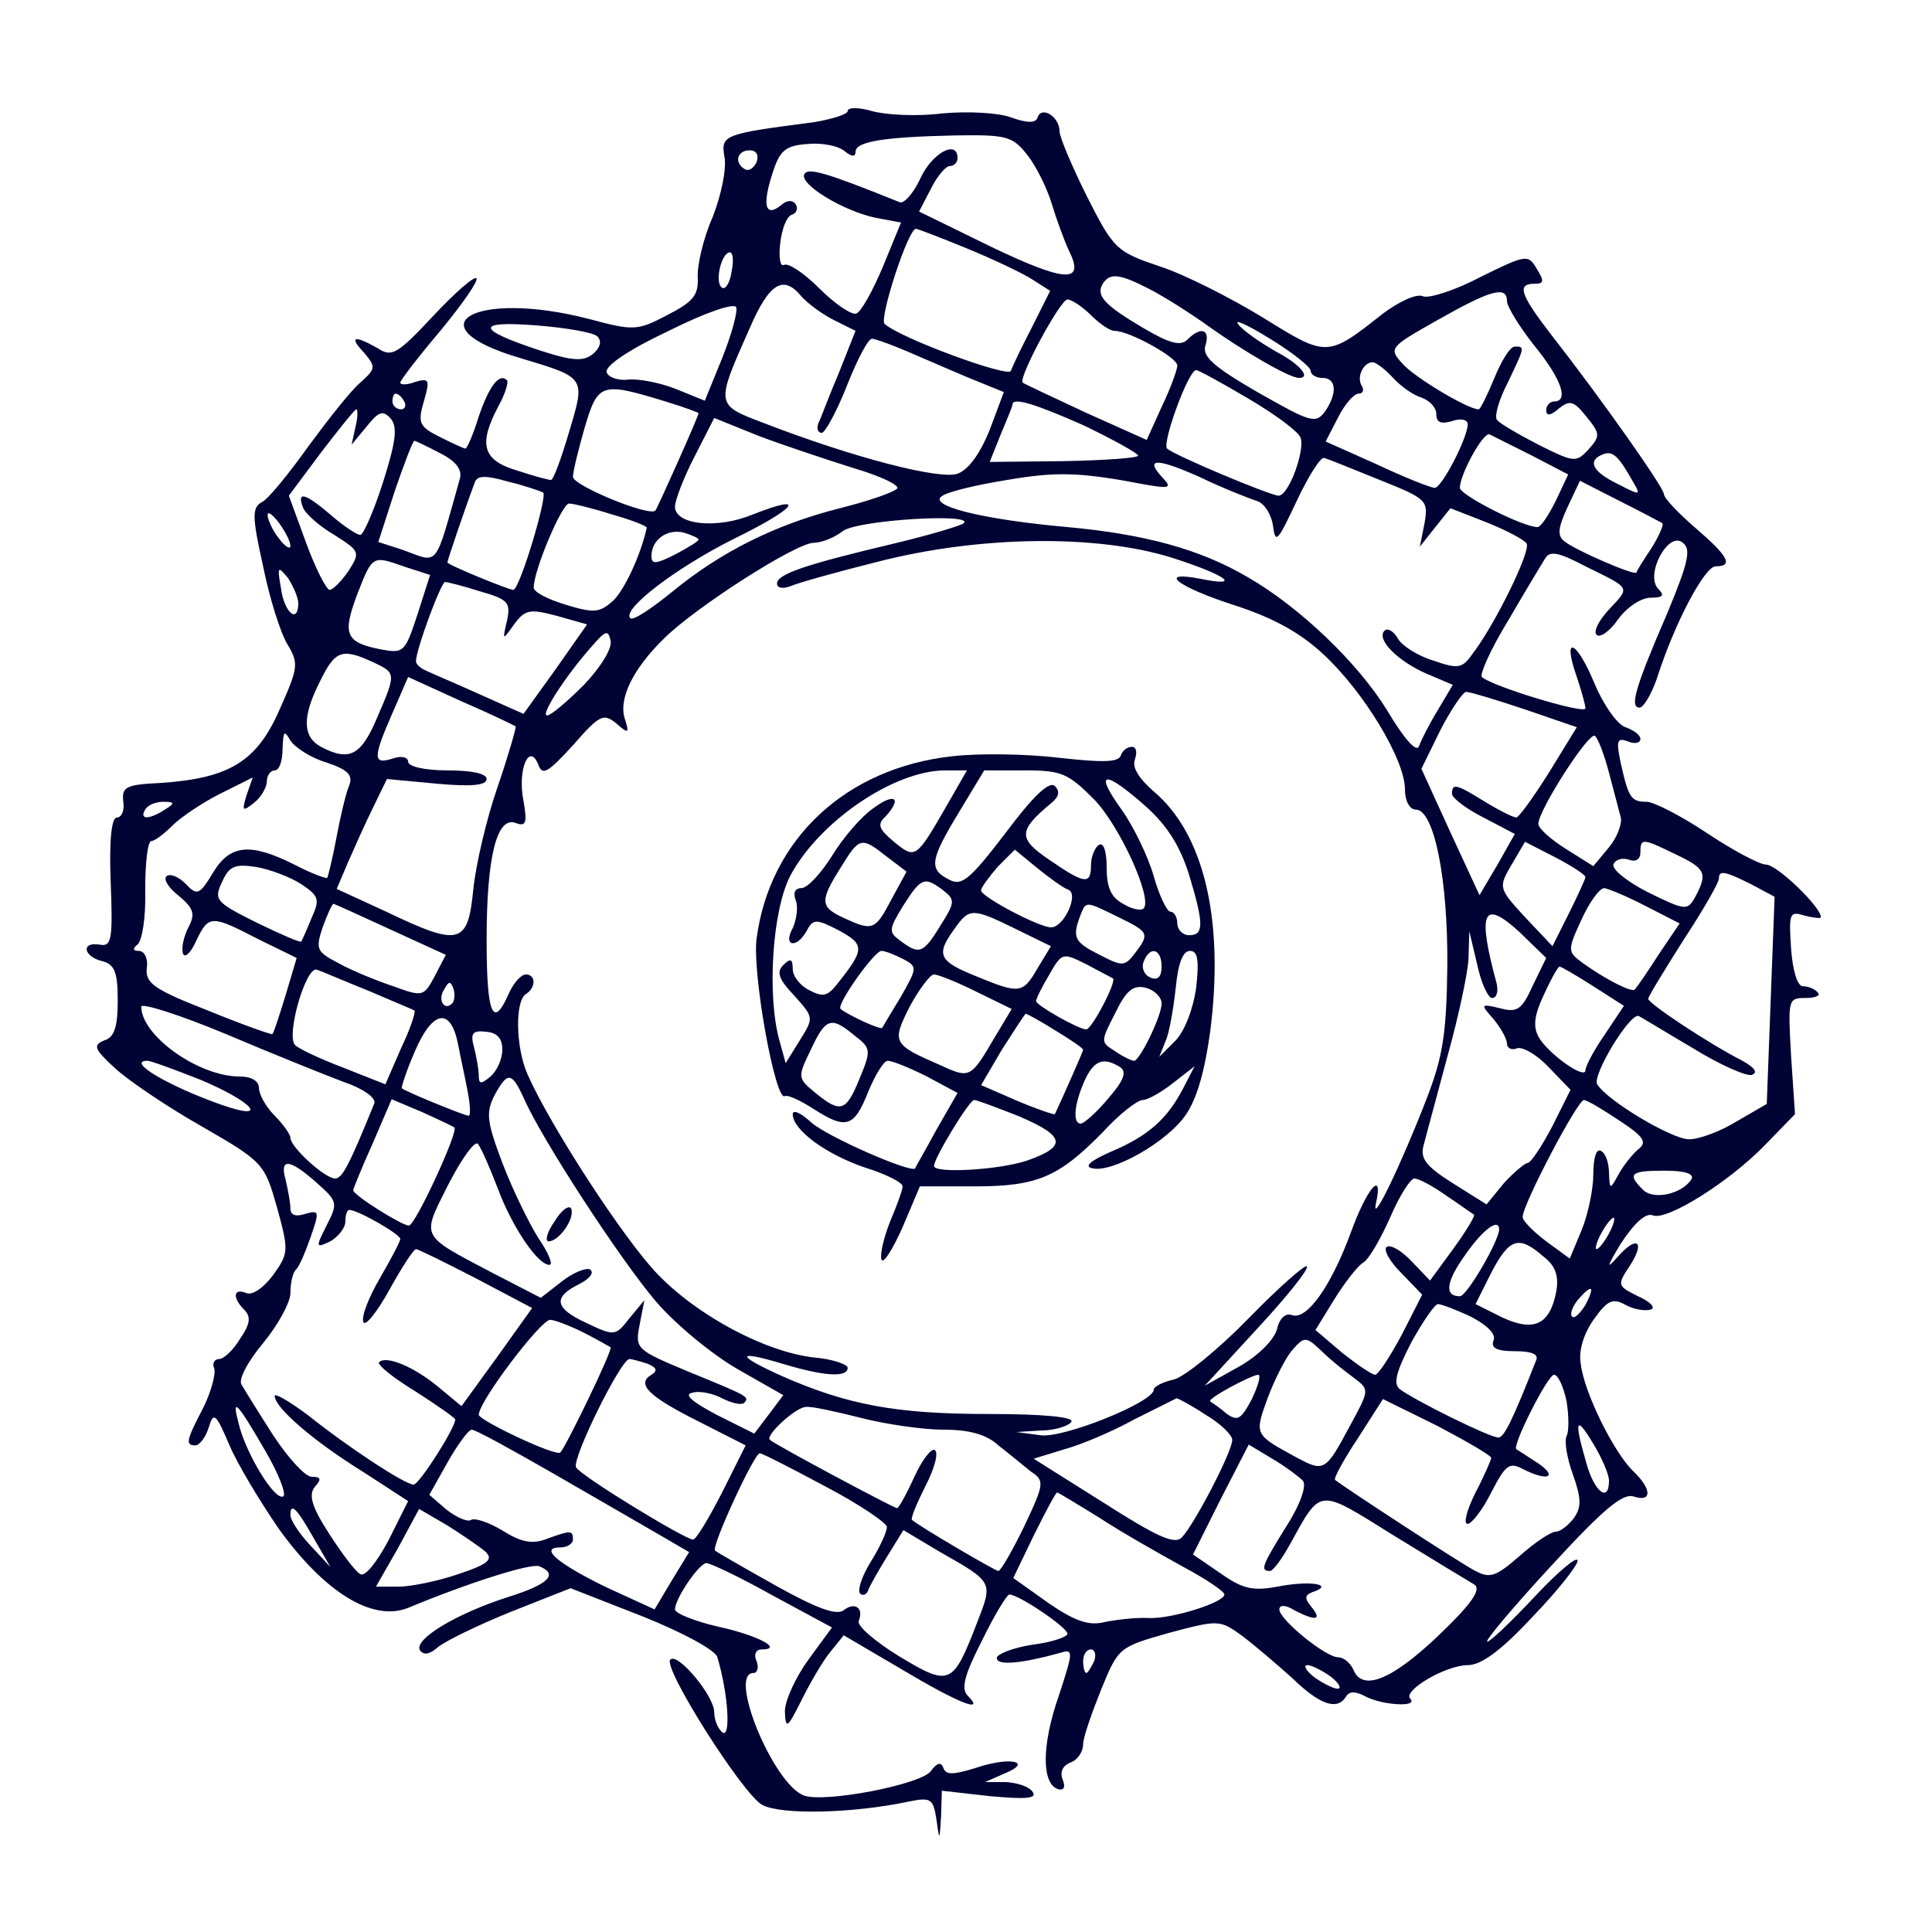 <?xml version="1.0" encoding="UTF-8" standalone="no"?>
<!DOCTYPE svg PUBLIC "-//W3C//DTD SVG 1.1//EN" "http://www.w3.org/Graphics/SVG/1.1/DTD/svg11.dtd">
<svg width="100%" height="100%" viewBox="0 0 1024 1024" version="1.1" xmlns="http://www.w3.org/2000/svg" xmlns:xlink="http://www.w3.org/1999/xlink" xml:space="preserve" xmlns:serif="http://www.serif.com/" style="fill-rule:evenodd;clip-rule:evenodd;stroke-linejoin:round;stroke-miterlimit:2;">
    <g transform="matrix(0.416,0,0,-0.416,0,1024)">
        <path d="M1080,2320C1080,2316 1061,2310 1038,2306C923,2291 918,2290 923,2262C926,2247 919,2213 908,2185C896,2158 888,2123 889,2108C890,2085 883,2077 850,2060C812,2040 807,2040 751,2055C605,2093 523,2046 664,2005C747,1980 746,1981 725,1911C715,1877 705,1850 702,1850C699,1850 680,1855 659,1862C615,1875 609,1895 635,1944C644,1960 648,1975 646,1977C636,1987 623,1969 610,1931C603,1908 595,1890 593,1890C591,1890 576,1897 560,1905C534,1918 532,1923 540,1950C548,1978 547,1980 529,1975C519,1971 510,1971 510,1974C510,1977 533,2007 561,2040C589,2074 610,2104 607,2107C604,2110 579,2088 551,2058C506,2010 499,2006 481,2018C451,2035 444,2033 464,2012C479,1994 479,1992 459,1974C447,1964 418,1927 393,1893C368,1858 342,1826 334,1822C321,1815 321,1804 335,1741C343,1701 357,1656 366,1641C381,1616 380,1611 356,1557C327,1491 292,1470 205,1464C161,1462 155,1459 157,1441C159,1429 155,1420 149,1420C142,1420 139,1391 141,1338C144,1264 142,1255 127,1258C103,1262 106,1243 130,1237C146,1233 150,1223 150,1187C150,1154 146,1140 133,1136C118,1130 120,1125 146,1101C162,1086 212,1052 256,1027C336,981 337,979 353,923C368,868 368,865 348,837C336,821 322,811 314,814C297,821 296,808 311,793C320,784 319,775 306,756C297,741 285,730 279,730C273,730 270,724 273,718C275,711 269,688 259,668C237,626 236,620 249,620C254,620 262,630 266,643C272,663 275,661 292,621C302,597 331,549 355,514C414,432 475,395 520,413C597,445 676,470 687,466C712,456 699,443 648,427C582,406 527,373 535,359C540,352 548,354 558,363C568,371 609,391 651,408L727,438L819,402C869,382 912,359 914,350C928,303 931,248 921,254C915,258 910,270 910,280C910,301 863,357 854,347C844,337 946,176 971,162C995,149 1086,151 1157,166C1186,172 1189,170 1193,144C1197,115 1197,116 1199,147L1200,180L1262,173C1307,169 1321,170 1316,178C1312,185 1297,190 1282,191L1255,191L1280,202C1317,217 1287,224 1243,209C1214,200 1205,200 1202,209C1199,217 1194,216 1186,205C1174,188 1050,164 1024,174C985,189 927,330 960,330C965,330 967,337 964,345C960,353 963,360 970,360C999,360 966,378 915,389C885,396 860,406 860,411C860,425 891,470 900,470C905,470 943,452 984,429L1060,388L1030,347C1014,325 1000,295 1000,281C1001,258 1003,259 1021,295C1032,317 1048,345 1058,357L1075,378L1150,334C1222,291 1256,278 1233,301C1224,310 1229,328 1251,371C1267,404 1283,430 1286,430C1298,430 1360,388 1360,380C1360,376 1340,369 1315,366C1290,362 1270,354 1270,349C1270,339 1302,342 1352,356C1368,361 1367,356 1349,301C1327,238 1327,189 1348,182C1355,180 1358,184 1354,194C1350,204 1354,212 1364,216C1373,219 1380,230 1380,239C1380,248 1391,279 1403,309C1425,363 1426,363 1489,381C1553,398 1554,398 1583,377C1599,365 1628,340 1647,323C1682,289 1704,282 1715,300C1719,307 1727,307 1740,300C1761,289 1807,286 1797,297C1786,307 1842,340 1870,340C1887,340 1912,358 1952,401C1984,434 2010,467 2010,473C2010,480 1985,459 1956,428C1926,396 1899,370 1895,370C1891,370 1927,413 1975,465C2042,538 2067,559 2081,555C2105,547 2105,564 2081,587C2056,611 2018,688 2014,724C2011,741 2018,763 2031,781C2048,805 2055,808 2071,799C2082,793 2096,791 2103,793C2110,795 2103,803 2087,810C2061,823 2060,824 2076,848C2097,880 2086,889 2060,859C2046,843 2048,849 2065,877C2082,903 2097,917 2106,913C2124,906 2204,956 2250,1004L2287,1042L2282,1116C2278,1188 2278,1190 2300,1190C2313,1190 2320,1193 2316,1197C2312,1202 2303,1205 2297,1205C2290,1205 2284,1225 2282,1253C2279,1298 2280,1301 2299,1295C2311,1292 2320,1291 2320,1293C2320,1306 2264,1360 2250,1360C2242,1360 2208,1378 2175,1400C2142,1422 2107,1440 2098,1440C2078,1440 2075,1445 2065,1489C2059,1518 2060,1522 2074,1517C2083,1513 2090,1515 2090,1520C2090,1525 2082,1531 2071,1535C2061,1538 2043,1563 2031,1592C2008,1647 1990,1653 2009,1599C2015,1581 2020,1563 2020,1559C2020,1551 1901,1587 1888,1599C1885,1602 1899,1634 1921,1670C1942,1706 1963,1741 1968,1749C1974,1760 1984,1759 2020,1740C2079,1711 2077,1714 2050,1685C2037,1671 2030,1657 2034,1653C2038,1648 2051,1657 2062,1673C2073,1688 2091,1700 2103,1700C2119,1700 2121,1703 2113,1711C2095,1729 2126,1786 2144,1770C2155,1762 2151,1745 2125,1682C2083,1585 2076,1560 2089,1560C2094,1560 2104,1577 2111,1597C2134,1669 2172,1740 2186,1740C2209,1740 2202,1753 2160,1789C2138,1808 2120,1827 2120,1832C2120,1840 2042,1951 1978,2033C1937,2086 1932,2100 1955,2100C1967,2100 1968,2103 1958,2119C1947,2138 1944,2137 1887,2109C1855,2092 1821,2081 1813,2084C1805,2088 1782,2077 1762,2062C1691,2006 1691,2006 1609,2057C1568,2082 1509,2112 1478,2122C1422,2141 1419,2144 1385,2211C1366,2249 1350,2287 1350,2294C1350,2313 1327,2327 1322,2312C1320,2305 1310,2304 1288,2312C1272,2318 1232,2320 1200,2317C1169,2313 1129,2315 1111,2320C1094,2325 1080,2325 1080,2320ZM1309,2264C1320,2250 1334,2222 1340,2202C1346,2182 1356,2155 1362,2142C1383,2100 1357,2102 1263,2147L1171,2192L1186,2221C1194,2237 1205,2250 1210,2250C1216,2250 1220,2255 1220,2260C1220,2284 1188,2267 1173,2235C1164,2215 1151,2201 1146,2204C1052,2242 1030,2248 1025,2240C1017,2227 1076,2192 1116,2184L1148,2178L1125,2122C1112,2091 1097,2064 1091,2062C1085,2060 1064,2074 1044,2094C1024,2114 1004,2127 999,2124C994,2121 992,2134 994,2151C996,2169 1002,2186 1009,2188C1015,2190 1017,2196 1014,2201C1010,2207 1003,2207 995,2200C975,2184 971,2200 984,2240C993,2269 1000,2276 1028,2278C1046,2280 1068,2276 1076,2269C1085,2262 1090,2261 1090,2268C1090,2281 1124,2287 1217,2289C1283,2290 1290,2288 1309,2264ZM964,2255C960,2247 954,2243 949,2246C935,2254 939,2270 955,2270C964,2270 967,2264 964,2255ZM1232,2145C1266,2131 1304,2113 1316,2105L1338,2091L1315,2045C1302,2020 1290,1995 1288,1989C1285,1980 1146,2031 1127,2049C1120,2056 1157,2170 1167,2170C1169,2170 1198,2159 1232,2145ZM932,2115C930,2101 924,2092 920,2095C910,2101 919,2140 930,2140C934,2140 935,2129 932,2115ZM1463,2094C1481,2085 1516,2063 1541,2045C1586,2013 1643,1980 1655,1980C1671,1980 1656,1998 1625,2014C1606,2025 1584,2040 1578,2048C1571,2056 1589,2048 1618,2030C1646,2013 1670,1994 1670,1989C1670,1984 1677,1980 1685,1980C1703,1980 1704,1960 1688,1937C1676,1921 1669,1924 1602,1962C1545,1995 1531,2008 1536,2022C1542,2042 1530,2046 1513,2029C1504,2020 1490,2024 1456,2044C1407,2073 1396,2085 1405,2100C1414,2114 1426,2113 1463,2094ZM1021,2084C1028,2076 1046,2062 1062,2054L1090,2040L1069,1987C1057,1959 1046,1929 1043,1923C1040,1916 1042,1910 1047,1910C1051,1910 1066,1937 1079,1970C1092,2003 1106,2030 1111,2030C1115,2030 1140,2021 1167,2009C1193,1998 1229,1982 1247,1975L1279,1962L1261,1914C1249,1884 1234,1863 1220,1858C1198,1850 1088,1878 972,1923C911,1946 912,1946 955,2043C980,2101 998,2112 1021,2084ZM1920,2078C1920,2071 1936,2045 1955,2021C1990,1978 1999,1950 1980,1950C1975,1950 1970,1945 1970,1939C1970,1931 1976,1932 1986,1941C2000,1952 2005,1951 2021,1931C2039,1909 2039,1906 2024,1889C2008,1872 2006,1872 1960,1895C1933,1909 1909,1923 1907,1927C1904,1932 1910,1953 1921,1974C1943,2020 1943,2020 1930,2020C1924,2020 1913,2002 1904,1980C1895,1958 1886,1940 1884,1940C1870,1940 1802,1981 1787,1998C1769,2018 1770,2019 1832,2054C1899,2092 1920,2098 1920,2078ZM920,2005L898,1951L861,1966C841,1974 814,1979 801,1978C788,1976 775,1981 773,1987C770,1995 801,2016 852,2040C900,2064 936,2076 938,2070C940,2064 932,2035 920,2005ZM1390,2060C1401,2049 1414,2040 1420,2040C1439,2040 1500,2006 1500,1996C1500,1990 1491,1966 1480,1943L1461,1901L1383,1936C1340,1956 1304,1973 1303,1974C1297,1980 1351,2080 1360,2080C1365,2080 1379,2071 1390,2060ZM761,2033C767,2027 765,2019 756,2011C744,2001 731,2001 688,2015C606,2042 605,2053 683,2047C721,2044 756,2038 761,2033ZM1775,1980C1785,1969 1801,1958 1811,1955C1822,1951 1830,1942 1830,1934C1830,1923 1836,1921 1850,1925C1861,1929 1870,1927 1870,1921C1870,1904 1837,1840 1828,1840C1823,1840 1790,1853 1754,1870L1689,1899L1705,1930C1713,1946 1725,1960 1731,1960C1737,1960 1738,1965 1735,1970C1728,1981 1737,2000 1749,2000C1753,2000 1765,1991 1775,1980ZM1590,1954C1624,1934 1654,1912 1657,1904C1663,1888 1642,1830 1629,1830C1619,1830 1497,1881 1487,1890C1480,1896 1514,1990 1524,1990C1527,1990 1556,1974 1590,1954ZM848,1950C871,1943 890,1936 890,1935C890,1931 838,1815 835,1811C827,1803 730,1843 730,1854C730,1861 737,1889 745,1917C762,1974 766,1975 848,1950ZM515,1950C518,1945 516,1940 511,1940C505,1940 500,1945 500,1950C500,1956 502,1960 504,1960C507,1960 512,1956 515,1950ZM1382,1919C1419,1901 1450,1884 1450,1881C1450,1878 1407,1875 1355,1874L1261,1873L1275,1908C1283,1927 1290,1944 1290,1946C1290,1956 1319,1947 1382,1919ZM453,1918L448,1895L467,1918C483,1938 488,1939 498,1928C507,1917 504,1898 488,1847C476,1810 463,1780 459,1780C455,1780 438,1791 422,1805C388,1834 378,1836 386,1815C389,1807 407,1791 426,1780C459,1759 459,1758 444,1734C435,1721 424,1710 420,1710C416,1710 402,1737 390,1770L368,1830L409,1885C432,1915 452,1940 454,1940C456,1940 456,1930 453,1918ZM1088,1865C1122,1855 1147,1843 1143,1839C1138,1834 1106,1823 1070,1814C987,1793 918,1758 857,1708C830,1686 806,1670 803,1674C792,1685 861,1738 935,1775C1015,1814 1030,1834 959,1806C913,1787 860,1793 860,1816C860,1824 871,1853 885,1880L910,1929L967,1906C999,1894 1053,1876 1088,1865ZM1952,1881L1998,1857L1982,1823C1973,1805 1963,1790 1959,1790C1940,1790 1860,1831 1860,1840C1860,1857 1890,1912 1898,1908C1902,1906 1926,1894 1952,1881ZM561,1884C581,1874 589,1863 586,1852C553,1735 560,1744 513,1761L482,1771L503,1836C515,1871 526,1900 528,1900C529,1900 544,1893 561,1884ZM2081,1847C2091,1830 2090,1830 2061,1845C2028,1861 2022,1875 2043,1883C2055,1887 2062,1881 2081,1847ZM1602,1823C1611,1820 1620,1806 1622,1791C1625,1768 1628,1772 1652,1823C1667,1855 1683,1880 1687,1878C1692,1877 1723,1864 1758,1850C1818,1826 1820,1824 1815,1795L1809,1765L1828,1789L1848,1814L1894,1796C1919,1786 1942,1774 1945,1769C1951,1760 1904,1664 1875,1627C1863,1610 1857,1609 1826,1620C1806,1626 1786,1639 1781,1648C1776,1657 1768,1662 1764,1658C1753,1647 1781,1619 1818,1603L1851,1589L1832,1557C1821,1539 1811,1519 1808,1511C1805,1502 1789,1520 1767,1557C1730,1617 1656,1688 1590,1726C1529,1762 1458,1781 1360,1790C1248,1800 1180,1818 1201,1830C1208,1835 1245,1844 1283,1850C1347,1861 1377,1860 1460,1844C1489,1839 1493,1840 1483,1851C1457,1878 1472,1879 1528,1854C1559,1839 1593,1826 1602,1823ZM692,1834C698,1830 662,1710 654,1710C648,1710 570,1742 570,1745C570,1747 591,1810 605,1847C608,1856 619,1856 647,1848C668,1843 688,1836 692,1834ZM2118,1795C2120,1793 2114,1779 2104,1763C2094,1748 2085,1734 2085,1732C2082,1728 2006,1761 1993,1772C1984,1779 1985,1789 1997,1815L2013,1849L2064,1823C2092,1809 2116,1796 2118,1795ZM780,1806C805,1799 825,1791 824,1789C816,1753 795,1709 781,1696C764,1681 757,1680 721,1691C698,1698 680,1707 680,1713C680,1735 716,1820 725,1820C730,1820 755,1814 780,1806ZM370,1766C370,1761 363,1765 355,1776C347,1786 341,1800 341,1805C341,1811 347,1806 355,1796C363,1785 370,1772 370,1766ZM1228,1795C1225,1792 1185,1780 1139,1769C1025,1742 990,1730 990,1718C990,1712 998,1711 1008,1715C1017,1719 1067,1733 1119,1746C1248,1779 1397,1781 1493,1751C1562,1729 1584,1713 1530,1724C1473,1735 1500,1714 1571,1691C1621,1675 1656,1656 1686,1628C1737,1581 1790,1494 1790,1456C1790,1441 1796,1430 1804,1430C1827,1430 1845,1342 1844,1230C1843,1143 1838,1114 1817,1060C1784,975 1747,899 1753,928C1763,972 1742,949 1721,891C1696,823 1665,779 1646,786C1638,789 1630,782 1627,768C1623,754 1603,734 1578,720L1535,696L1603,770C1640,810 1668,845 1665,848C1663,851 1629,821 1591,782C1553,743 1510,708 1496,704C1482,701 1470,695 1470,691C1470,675 1353,628 1325,633L1295,637L1327,639C1344,639 1362,645 1365,650C1369,656 1331,660 1258,660C1141,660 1079,672 997,708C937,735 937,742 997,724C1050,708 1080,706 1080,719C1080,723 1061,730 1037,732C976,739 890,784 838,838C796,881 701,1027 672,1093C657,1127 656,1186 670,1195C683,1203 683,1220 670,1220C664,1220 654,1209 648,1195C628,1150 620,1169 620,1264C620,1370 633,1422 657,1413C670,1408 672,1413 667,1441C659,1480 674,1517 686,1487C691,1473 698,1477 730,1512C764,1551 769,1553 785,1540C801,1526 802,1527 796,1546C788,1571 806,1609 846,1648C885,1687 1014,1770 1037,1770C1047,1770 1064,1777 1074,1785C1093,1799 1241,1808 1228,1795ZM890,1774C890,1772 877,1764 860,1755C836,1743 830,1742 830,1753C830,1774 850,1788 871,1783C881,1780 890,1776 890,1774ZM517,1739L548,1729L532,1679C516,1630 514,1629 486,1634C440,1643 436,1653 455,1704C475,1755 474,1754 517,1739ZM380,1693C380,1666 362,1681 358,1712C353,1740 354,1741 367,1725C374,1714 380,1700 380,1693ZM612,1708C647,1698 651,1694 646,1671C640,1645 640,1645 655,1666C669,1685 675,1686 709,1677L748,1666L708,1609L667,1552L611,1577C580,1591 549,1604 543,1607C536,1610 530,1615 530,1619C530,1634 562,1720 567,1720C570,1720 590,1715 612,1708ZM744,1589C723,1568 702,1550 697,1550C688,1550 721,1601 754,1638C772,1659 775,1659 778,1645C780,1635 765,1611 744,1589ZM475,1618C505,1604 505,1604 480,1546C460,1499 445,1491 409,1510C385,1523 385,1549 408,1594C427,1633 436,1636 475,1618ZM657,1536C658,1535 648,1500 634,1459C620,1419 606,1359 603,1328C596,1258 586,1255 492,1300L429,1329L443,1362C451,1380 465,1412 475,1432L493,1469L557,1463C601,1459 620,1461 620,1469C620,1476 601,1480 570,1480C541,1480 520,1485 520,1491C520,1497 511,1499 500,1495C475,1487 475,1496 500,1553L520,1599L588,1568C625,1552 656,1537 657,1536ZM1942,1558L2009,1535L1974,1478C1954,1446 1935,1420 1932,1420C1928,1420 1910,1429 1892,1440C1855,1463 1850,1464 1850,1450C1850,1445 1868,1431 1890,1420L1930,1399L1908,1360L1885,1321L1848,1401L1811,1482L1835,1531C1849,1558 1864,1580 1868,1580C1873,1580 1906,1570 1942,1558ZM416,1490C443,1481 450,1474 445,1461C441,1452 434,1423 429,1396C424,1369 418,1345 417,1343C415,1342 396,1349 375,1360C319,1388 293,1386 271,1349C254,1321 251,1320 236,1336C227,1345 216,1349 212,1345C208,1341 215,1330 228,1320C247,1304 249,1297 240,1280C234,1268 231,1254 233,1247C235,1240 243,1247 250,1263C266,1296 269,1296 329,1265L378,1241L364,1194C356,1168 349,1146 347,1144C346,1143 309,1156 265,1174C196,1201 185,1209 187,1228C189,1240 184,1250 177,1250C169,1250 169,1253 175,1258C181,1262 186,1293 185,1327C185,1362 188,1390 193,1390C197,1390 209,1399 220,1410C230,1420 258,1439 280,1450L322,1471L314,1448C308,1428 309,1427 324,1439C333,1446 340,1459 340,1466C340,1474 345,1480 350,1480C356,1480 360,1492 360,1508C361,1530 362,1532 370,1518C376,1509 396,1496 416,1490ZM2050,1477C2056,1454 2063,1428 2065,1420C2067,1412 2060,1394 2050,1382L2030,1358L1995,1380C1976,1392 1960,1406 1960,1412C1960,1429 2024,1529 2032,1524C2036,1521 2044,1500 2050,1477ZM210,1430C190,1417 177,1417 185,1430C188,1436 199,1440 208,1440C223,1440 223,1438 210,1430ZM2020,1344C2020,1342 2010,1320 1999,1298L1978,1256L1943,1293C1909,1330 1909,1331 1926,1360L1943,1389L1982,1369C2003,1358 2020,1347 2020,1344ZM2135,1373C2173,1355 2176,1349 2160,1319C2150,1301 2148,1301 2099,1325C2072,1339 2052,1355 2056,1361C2059,1367 2068,1369 2076,1366C2084,1363 2090,1367 2090,1375C2090,1394 2092,1394 2135,1373ZM384,1335C406,1320 408,1316 397,1292C391,1277 385,1264 384,1262C383,1260 358,1271 327,1286C275,1312 272,1315 283,1338C292,1358 299,1361 326,1357C344,1354 370,1344 384,1335ZM2231,1335L2261,1319L2251,1055L2213,1033C2192,1020 2165,1010 2152,1010C2130,1010 2048,1059 2035,1080C2028,1091 2077,1172 2088,1167C2092,1165 2123,1146 2157,1126C2191,1105 2225,1090 2232,1092C2240,1095 2236,1101 2220,1110C2177,1132 2100,1183 2100,1189C2100,1192 2121,1226 2145,1264C2170,1302 2190,1337 2190,1342C2190,1353 2197,1352 2231,1335ZM2097,1307L2140,1285L2113,1245C2099,1223 2085,1203 2083,1201C2080,1196 2045,1214 2016,1235C1997,1249 1997,1251 2015,1290C2025,1312 2038,1330 2044,1330C2050,1329 2074,1319 2097,1307ZM498,1277L568,1245L554,1218C540,1192 539,1191 501,1205C480,1212 448,1225 432,1234C403,1249 402,1252 411,1280C417,1296 423,1310 425,1310C426,1310 459,1295 498,1277ZM1953,1206C1939,1175 1933,1171 1911,1177C1886,1183 1886,1182 1903,1163C1912,1152 1920,1138 1920,1132C1920,1126 1926,1123 1933,1126C1940,1128 1958,1118 1973,1102L2001,1073L1978,1027C1965,1002 1951,981 1947,980C1943,980 1929,968 1916,954L1894,927L1851,954C1816,976 1809,986 1814,1003C1817,1015 1831,1066 1844,1115C1858,1165 1870,1221 1871,1240L1872,1275L1882,1233C1887,1209 1896,1190 1901,1190C1907,1190 1909,1198 1907,1208C1882,1300 1889,1317 1936,1274L1970,1241L1953,1206ZM470,1199C500,1186 527,1175 528,1174C530,1173 523,1151 511,1126L491,1080L438,1101C409,1112 381,1125 376,1130C364,1142 390,1232 404,1226C410,1224 440,1211 470,1199ZM2030,1205L2069,1180L2045,1144C2031,1124 2020,1103 2020,1098C2020,1085 1971,1120 1960,1141C1953,1154 1955,1169 1967,1194C1976,1214 1985,1230 1987,1230C1989,1230 2008,1219 2030,1205ZM576,1183C566,1173 557,1188 566,1201C572,1212 574,1212 578,1201C580,1194 579,1186 576,1183ZM438,1083C462,1075 479,1063 477,1056C445,977 436,960 427,960C414,960 370,1000 370,1012C370,1016 361,1029 350,1040C339,1051 330,1067 330,1075C330,1084 321,1090 305,1090C253,1090 180,1142 180,1179C180,1184 228,1169 288,1144C347,1119 414,1092 438,1083ZM584,1129C587,1113 593,1087 596,1070C599,1054 600,1040 597,1040C592,1040 516,1071 512,1075C511,1076 518,1098 529,1123C552,1176 575,1178 584,1129ZM640,1124C640,1112 633,1097 625,1090C613,1080 610,1080 610,1091C610,1099 607,1115 604,1127C599,1145 602,1149 619,1147C633,1146 640,1139 640,1124ZM255,1086C322,1058 345,1032 282,1054C214,1078 160,1110 188,1110C192,1110 222,1099 255,1086ZM668,1061C691,1009 790,857 836,803C861,774 907,736 940,717L998,684L980,660L961,635L913,659C881,676 871,685 882,687C891,690 909,686 920,680C932,674 944,671 948,674C955,682 955,682 877,714C810,742 809,743 815,774L821,805L802,782C784,759 783,759 747,776C706,795 704,809 739,826C752,833 757,840 752,844C747,847 730,840 716,829L689,808L627,840C534,889 537,884 571,952C588,985 605,1009 609,1004C613,999 624,974 634,948C652,899 685,850 700,850C705,850 699,865 686,884C674,903 653,946 640,980C620,1033 619,1044 630,1066C647,1097 652,1096 668,1061ZM579,1025C584,1019 529,900 521,900C512,900 450,939 450,945C450,947 461,974 475,1005L499,1061L537,1045C557,1036 576,1027 579,1025ZM2063,1034C2095,1013 2099,1006 2087,997C2079,990 2068,976 2062,965C2051,945 2051,946 2050,967C2050,979 2046,992 2040,995C2034,999 2030,987 2030,965C2030,946 2023,913 2015,894L2000,858L1970,880C1954,892 1940,906 1940,911C1940,927 2010,1060 2018,1060C2022,1060 2042,1048 2063,1034ZM403,955C430,931 431,929 416,900C402,872 402,871 421,880C431,886 440,897 440,905C440,913 442,920 445,920C456,920 510,889 510,883C510,880 498,857 484,833C470,809 460,784 463,777C465,771 480,789 496,818C512,847 527,870 530,870C533,870 567,853 606,833L678,795L633,732L588,670L559,694C528,720 492,735 483,726C480,723 501,706 529,689C557,671 580,655 580,653C580,642 534,570 527,570C516,570 443,618 393,658C369,676 350,687 350,683C350,668 400,625 463,586L520,549L495,499C480,471 465,452 459,456C453,459 435,483 419,508C397,542 393,557 401,567C410,577 409,580 397,580C389,580 367,604 348,633C330,661 312,690 308,697C303,703 315,726 335,750C354,773 370,802 370,814C370,827 373,840 377,844C381,847 389,866 396,886C407,918 407,920 389,915C377,911 370,913 370,922C370,929 367,945 364,958C356,986 368,986 403,955ZM2155,959C2143,940 2106,932 2093,946C2073,966 2077,970 2121,970C2147,970 2159,966 2155,959ZM1843,938C1861,926 1876,915 1878,914C1880,913 1868,893 1852,871L1822,830L1799,854C1786,868 1772,876 1767,873C1762,870 1770,855 1785,840L1812,812L1786,761C1771,733 1756,710 1752,710C1748,710 1729,723 1710,738L1676,767L1700,806C1713,827 1730,849 1737,853C1744,857 1759,883 1771,910C1783,938 1797,960 1802,960C1808,960 1826,950 1843,938ZM2050,890C2044,879 2037,870 2034,870C2032,870 2034,879 2040,890C2046,901 2053,910 2056,910C2058,910 2056,901 2050,890ZM1910,895C1910,881 1869,810 1860,810C1840,810 1842,828 1867,863C1890,896 1910,910 1910,895ZM1966,861C1982,849 1986,836 1983,817C1975,774 1955,764 1914,783L1880,800L1900,840C1923,884 1935,888 1966,861ZM2020,799C2013,788 2006,781 2003,784C2000,787 2003,796 2010,805C2028,826 2033,824 2020,799ZM1874,784C1895,773 1906,762 1903,754C1899,744 1907,740 1930,740C1952,740 1961,736 1957,728C1926,649 1916,630 1909,630C1898,630 1801,678 1783,692C1775,699 1779,714 1798,751C1813,778 1828,800 1832,800C1836,800 1855,793 1874,784ZM743,764C761,755 776,746 778,745C781,742 722,620 714,611C709,605 610,652 610,659C610,676 689,780 701,780C706,780 725,773 743,764ZM1725,706C1745,691 1745,691 1720,645C1689,587 1687,586 1653,604C1598,634 1598,633 1615,680C1624,704 1638,732 1647,742C1662,759 1664,759 1684,740C1695,729 1714,714 1725,706ZM825,724C837,719 838,715 830,710C810,698 827,682 891,650L950,620L920,560C903,527 887,500 883,500C873,500 740,581 734,592C728,602 791,730 802,730C805,730 816,727 825,724ZM1595,679C1581,653 1577,650 1562,661C1553,669 1543,675 1542,676C1537,679 1593,709 1603,710C1607,710 1603,696 1595,679ZM1996,676C1999,657 1999,637 1996,632C1993,626 1996,605 2004,583C2015,552 2015,541 2005,527C1998,518 1988,510 1982,510C1976,510 1955,496 1936,479C1905,452 1898,450 1878,461C1859,471 1715,565 1701,576C1699,578 1712,602 1730,629L1762,679L1831,645C1869,625 1900,607 1900,604C1900,602 1891,581 1880,560C1869,538 1864,520 1870,520C1875,520 1889,538 1900,560C1918,595 1923,599 1940,590C1971,574 1986,579 1960,597C1946,606 1934,614 1932,615C1926,619 1972,710 1980,710C1985,710 1992,695 1996,676ZM1536,659C1555,648 1570,633 1570,627C1570,612 1522,520 1506,503C1497,493 1475,503 1406,547L1317,603L1356,615C1378,621 1418,638 1445,653C1473,667 1497,679 1499,680C1501,680 1518,671 1536,659ZM338,613C355,584 365,558 361,555C350,549 313,610 304,648C295,682 301,677 338,613ZM1097,655C1128,647 1176,640 1202,640C1235,640 1257,634 1272,620C1285,610 1303,595 1313,587C1331,575 1331,572 1305,517C1290,486 1275,460 1272,460C1268,460 1171,517 1162,525C1160,527 1168,546 1179,568C1191,591 1196,611 1191,614C1187,617 1175,602 1165,580C1155,558 1145,540 1143,540C1139,540 989,620 981,627C974,632 1014,669 1027,669C1034,670 1065,663 1097,655ZM2050,575C2050,546 2031,561 2021,598C2005,653 2008,659 2030,622C2041,604 2050,583 2050,575ZM707,583C761,552 821,517 842,505L878,484L856,448L834,411L773,439C711,469 686,490 714,490C723,490 730,495 730,500C730,512 727,512 697,501C679,494 665,496 641,511C623,522 605,528 600,525C596,522 582,528 569,538L547,557L570,598C583,621 597,640 601,640C606,640 653,614 707,583ZM1660,575C1665,569 1657,545 1639,517C1608,467 1605,460 1618,460C1622,460 1633,475 1643,493C1684,567 1678,566 1776,505C1825,475 1871,447 1878,443C1888,437 1876,419 1832,377C1772,320 1735,306 1724,335C1720,343 1712,350 1705,350C1689,350 1630,398 1630,411C1630,417 1638,417 1649,410C1676,396 1685,397 1671,414C1662,425 1662,429 1672,433C1700,442 1673,448 1633,441C1597,434 1585,436 1555,457L1520,481L1555,551L1591,621L1621,603C1638,593 1655,580 1660,575ZM1051,568C1095,545 1130,521 1130,516C1130,510 1121,490 1109,471C1098,453 1092,435 1096,431C1100,428 1104,430 1106,435C1108,441 1119,460 1130,478L1151,512L1198,484C1265,446 1265,446 1246,397C1214,314 1211,312 1146,351C1115,370 1092,390 1094,396C1101,413 1089,421 1075,410C1066,403 1041,412 989,441C948,464 913,484 911,486C906,491 961,610 968,610C971,610 1008,591 1051,568ZM1402,527C1431,508 1479,481 1508,465C1536,450 1560,434 1560,430C1560,420 1494,399 1464,400C1448,401 1423,398 1408,395C1388,390 1371,395 1336,419L1291,451L1317,505C1332,535 1345,560 1347,560C1348,560 1373,545 1402,527ZM399,503L421,465L395,493C381,508 370,525 370,531C370,548 378,540 399,503ZM618,485C629,475 623,469 584,456C558,447 523,440 508,440L479,440L507,489L534,539L570,518C589,506 611,491 618,485ZM1394,345C1390,337 1386,330 1384,330C1382,330 1380,337 1380,345C1380,353 1384,360 1390,360C1395,360 1397,353 1394,345ZM1696,325C1706,317 1710,310 1704,310C1699,310 1685,317 1674,325C1664,333 1660,340 1666,340C1671,340 1685,333 1696,325Z" style="fill:rgb(0,3,51);fill-rule:nonzero;"/>
        <path d="M1213,1498C1078,1483 981,1393 964,1266C958,1222 988,1057 1000,1065C1003,1067 1019,1060 1036,1049C1078,1022 1088,1025 1106,1070C1115,1092 1126,1110 1131,1110C1137,1110 1159,1101 1181,1090L1220,1069L1193,1022C1179,996 1166,974 1166,973C1162,966 1052,1014 1033,1032C1020,1044 1010,1048 1010,1042C1010,1022 1052,991 1102,974C1128,966 1150,955 1150,950C1150,946 1143,926 1134,905C1126,885 1121,863 1123,857C1125,850 1137,869 1150,898L1172,950L1242,950C1322,950 1349,962 1405,1019C1426,1042 1449,1060 1456,1060C1462,1060 1480,1070 1495,1082L1522,1103L1507,1074C1487,1036 1463,1014 1415,994C1388,982 1381,975 1392,973C1417,967 1486,1006 1510,1040C1525,1061 1535,1097 1542,1148C1560,1290 1534,1400 1469,1454C1451,1470 1442,1484 1446,1494C1449,1503 1448,1510 1442,1510C1436,1510 1430,1505 1428,1499C1425,1490 1404,1490 1350,1496C1309,1501 1247,1502 1213,1498ZM1205,1433C1167,1367 1166,1367 1139,1389C1120,1405 1117,1411 1128,1421C1150,1445 1140,1452 1113,1432C1097,1421 1074,1394 1060,1371C1046,1349 1029,1330 1021,1330C1013,1330 1010,1324 1014,1314C1017,1306 1015,1290 1010,1279C997,1256 1015,1252 1028,1276C1036,1291 1040,1291 1069,1276C1102,1258 1102,1252 1066,1207C1054,1192 1048,1191 1031,1200C1019,1206 1010,1218 1010,1227C1010,1240 1007,1241 998,1232C989,1223 992,1214 1012,1193C1037,1165 1037,1165 1019,1136L1001,1107L993,1136C977,1194 984,1302 1007,1346C1044,1415 1138,1479 1203,1480L1232,1480L1205,1433ZM1394,1443C1427,1409 1469,1316 1457,1304C1454,1301 1442,1303 1431,1310C1416,1318 1410,1330 1410,1356C1410,1377 1406,1389 1400,1385C1395,1382 1390,1370 1390,1359C1390,1334 1382,1335 1337,1366C1297,1393 1297,1403 1339,1438C1349,1446 1351,1453 1344,1460C1337,1467 1316,1447 1281,1400C1235,1340 1225,1332 1209,1341C1183,1354 1185,1366 1222,1427L1254,1480L1306,1480C1353,1480 1361,1476 1394,1443ZM1460,1434C1488,1409 1504,1382 1515,1347C1534,1284 1534,1270 1515,1270C1507,1270 1500,1277 1500,1285C1500,1293 1496,1300 1491,1300C1487,1300 1477,1320 1470,1345C1463,1370 1444,1409 1429,1430C1393,1480 1407,1481 1460,1434ZM1130,1370L1155,1351L1136,1316C1115,1276 1112,1275 1075,1292C1045,1306 1044,1313 1071,1356C1095,1395 1097,1396 1130,1370ZM1361,1328C1375,1323 1356,1280 1339,1280C1324,1280 1250,1319 1250,1327C1250,1331 1260,1344 1271,1357L1293,1379L1321,1356C1337,1343 1355,1330 1361,1328ZM1202,1327C1217,1315 1217,1312 1198,1282C1176,1246 1171,1245 1147,1263C1132,1274 1132,1277 1151,1308C1174,1344 1178,1345 1202,1327ZM1425,1293C1464,1274 1465,1272 1446,1247C1433,1230 1430,1230 1401,1245C1369,1261 1366,1267 1376,1294C1384,1314 1382,1314 1425,1293ZM1294,1278L1339,1256L1322,1228C1303,1195 1299,1195 1243,1218C1196,1237 1192,1245 1216,1278C1235,1305 1239,1305 1294,1278ZM1150,1240C1169,1230 1169,1229 1148,1192C1136,1172 1125,1154 1124,1152C1122,1149 1081,1168 1071,1176C1065,1181 1114,1250 1123,1250C1128,1250 1140,1245 1150,1240ZM1418,1215C1423,1211 1391,1150 1384,1150C1374,1150 1320,1181 1320,1186C1320,1189 1328,1205 1337,1220C1353,1248 1354,1248 1384,1233C1401,1224 1416,1216 1418,1215ZM1480,1230C1480,1217 1475,1212 1466,1216C1458,1219 1454,1228 1457,1236C1465,1257 1480,1253 1480,1230ZM1524,1203C1520,1175 1509,1147 1497,1135L1477,1115L1485,1135C1490,1146 1495,1176 1498,1203C1501,1234 1507,1250 1516,1250C1526,1250 1528,1239 1524,1203ZM1244,1198L1289,1176L1268,1141C1237,1088 1236,1087 1199,1104C1137,1131 1136,1133 1159,1179C1171,1201 1185,1220 1190,1220C1195,1220 1220,1210 1244,1198ZM1480,1183C1480,1167 1452,1110 1445,1110C1442,1110 1431,1115 1421,1122C1402,1134 1402,1134 1421,1171C1435,1200 1444,1207 1460,1203C1471,1200 1480,1191 1480,1183ZM1344,1149C1364,1137 1380,1126 1380,1124C1380,1122 1353,1061 1344,1042C1343,1041 1322,1048 1296,1059L1250,1079L1277,1125C1293,1150 1306,1170 1307,1170C1308,1170 1325,1161 1344,1149ZM1089,1142C1110,1126 1110,1123 1095,1087C1078,1045 1071,1043 1039,1069C1016,1088 1016,1089 1033,1124C1052,1165 1059,1167 1089,1142ZM1427,1102C1436,1096 1432,1085 1412,1062C1397,1044 1381,1030 1377,1030C1366,1030 1369,1056 1382,1085C1394,1111 1406,1115 1427,1102ZM1299,1039C1357,1014 1360,1001 1309,983C1274,971 1190,966 1190,976C1190,986 1235,1060 1241,1060C1245,1060 1271,1050 1299,1039Z" style="fill:rgb(0,3,51);fill-rule:nonzero;"/>
        <path d="M707,906C697,892 694,880 699,880C712,880 732,908 728,921C726,927 716,921 707,906Z" style="fill:rgb(0,3,51);fill-rule:nonzero;"/>
    </g>
</svg>
